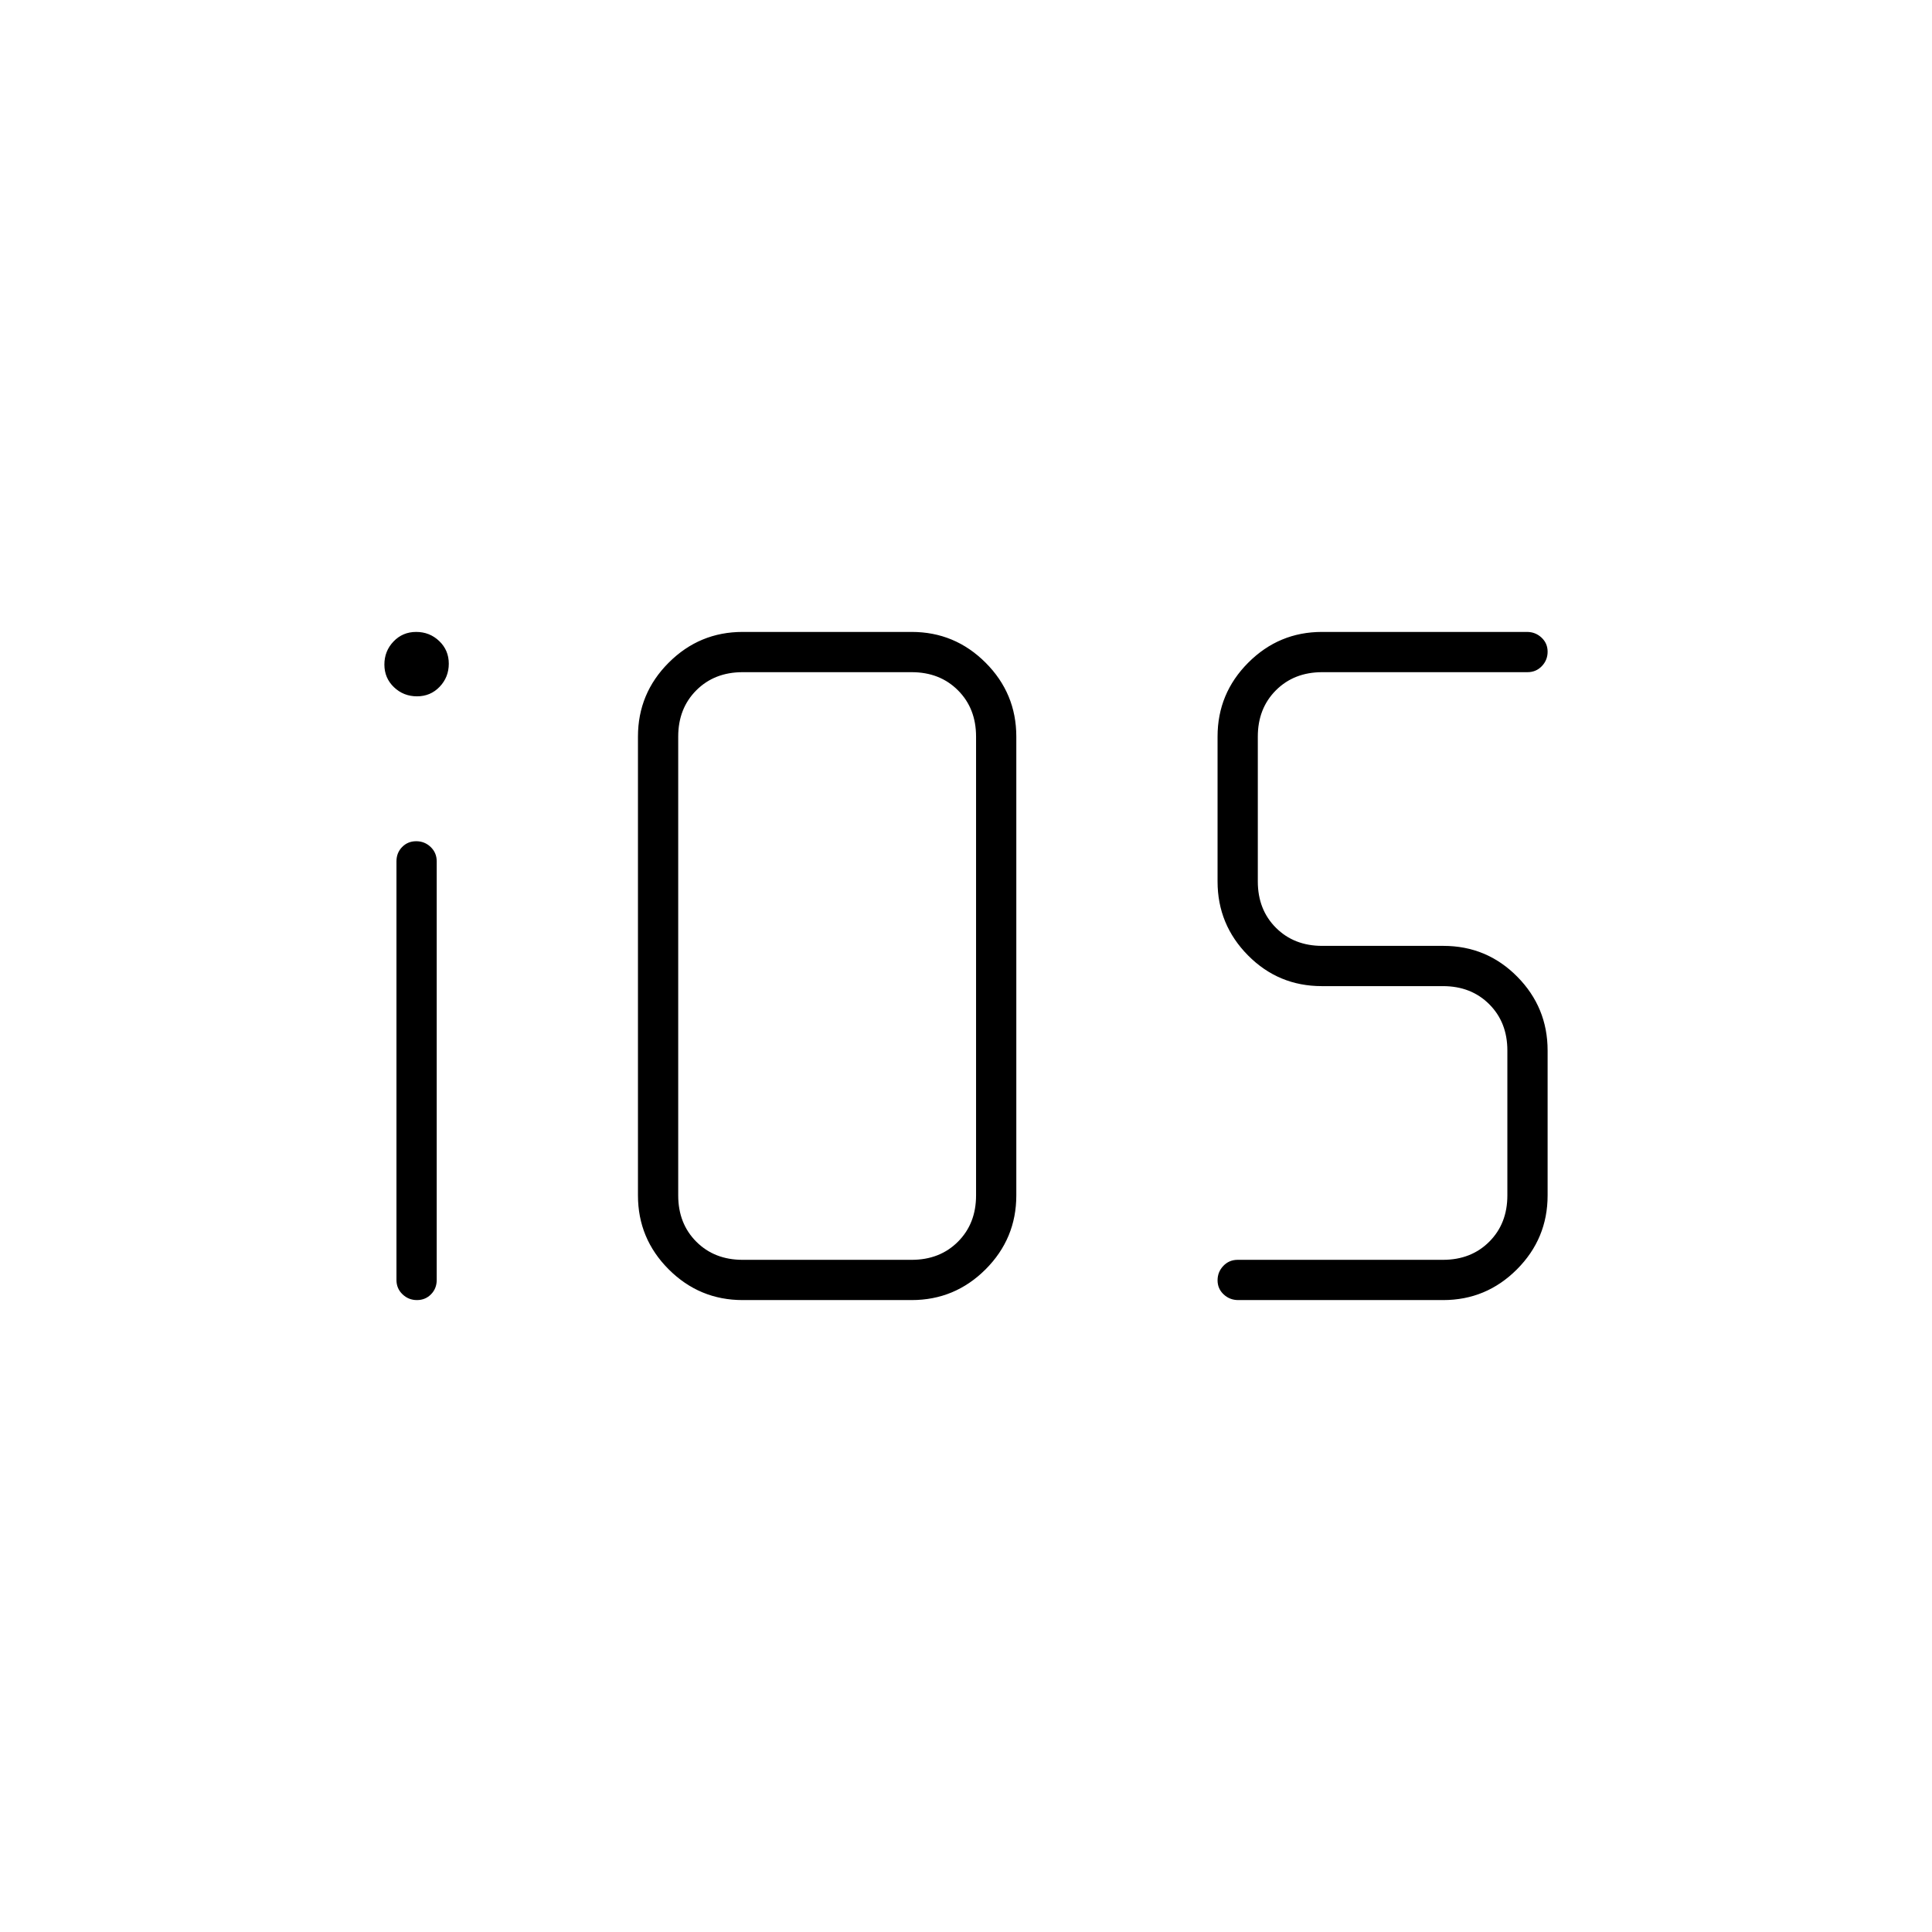 <svg xmlns="http://www.w3.org/2000/svg" height="20" viewBox="0 -960 960 960" width="20"><path d="M207.18-314q-4.18 0-7.18-2.88-3-2.87-3-7.12v-208q0-4.25 2.82-7.13 2.83-2.87 7-2.87 4.18 0 7.18 2.87 3 2.88 3 7.13v208q0 4.25-2.82 7.12-2.83 2.88-7 2.88ZM369-314q-21.45 0-36.73-15.27Q317-344.55 317-366v-228q0-21.45 15.27-36.72Q347.55-646 369-646h84q21.45 0 36.73 15.28Q505-615.45 505-594v228q0 21.45-15.27 36.73Q474.45-314 453-314h-84Zm0-20h84q14 0 23-9t9-23v-228q0-14-9-23t-23-9h-84q-14 0-23 9t-9 23v228q0 14 9 23t23 9Zm246.28 20q-4.23 0-7.25-2.82-3.03-2.83-3.03-7 0-4.18 2.88-7.18 2.87-3 7.12-3h102q14 0 23-9t9-23v-72q0-14-9-23t-23-9h-60.21q-21.54 0-36.66-15.27Q605-500.55 605-522v-72q0-21.45 15.24-36.72Q635.49-646 656.89-646h101.83q4.23 0 7.25 2.82 3.03 2.83 3.03 7 0 4.18-2.87 7.18-2.88 3-7.13 3H657q-14 0-23 9t-9 23v72q0 14 9 23t23 9h60.21q21.54 0 36.67 15.27Q769-459.45 769-438v72q0 21.45-15.24 36.73Q738.51-314 717.11-314H615.28ZM207.21-614q-6.71 0-11.46-4.54-4.75-4.54-4.75-11.25t4.54-11.46q4.54-4.75 11.25-4.75t11.46 4.54q4.75 4.54 4.75 11.25t-4.54 11.46q-4.54 4.75-11.25 4.75Z"/></svg>